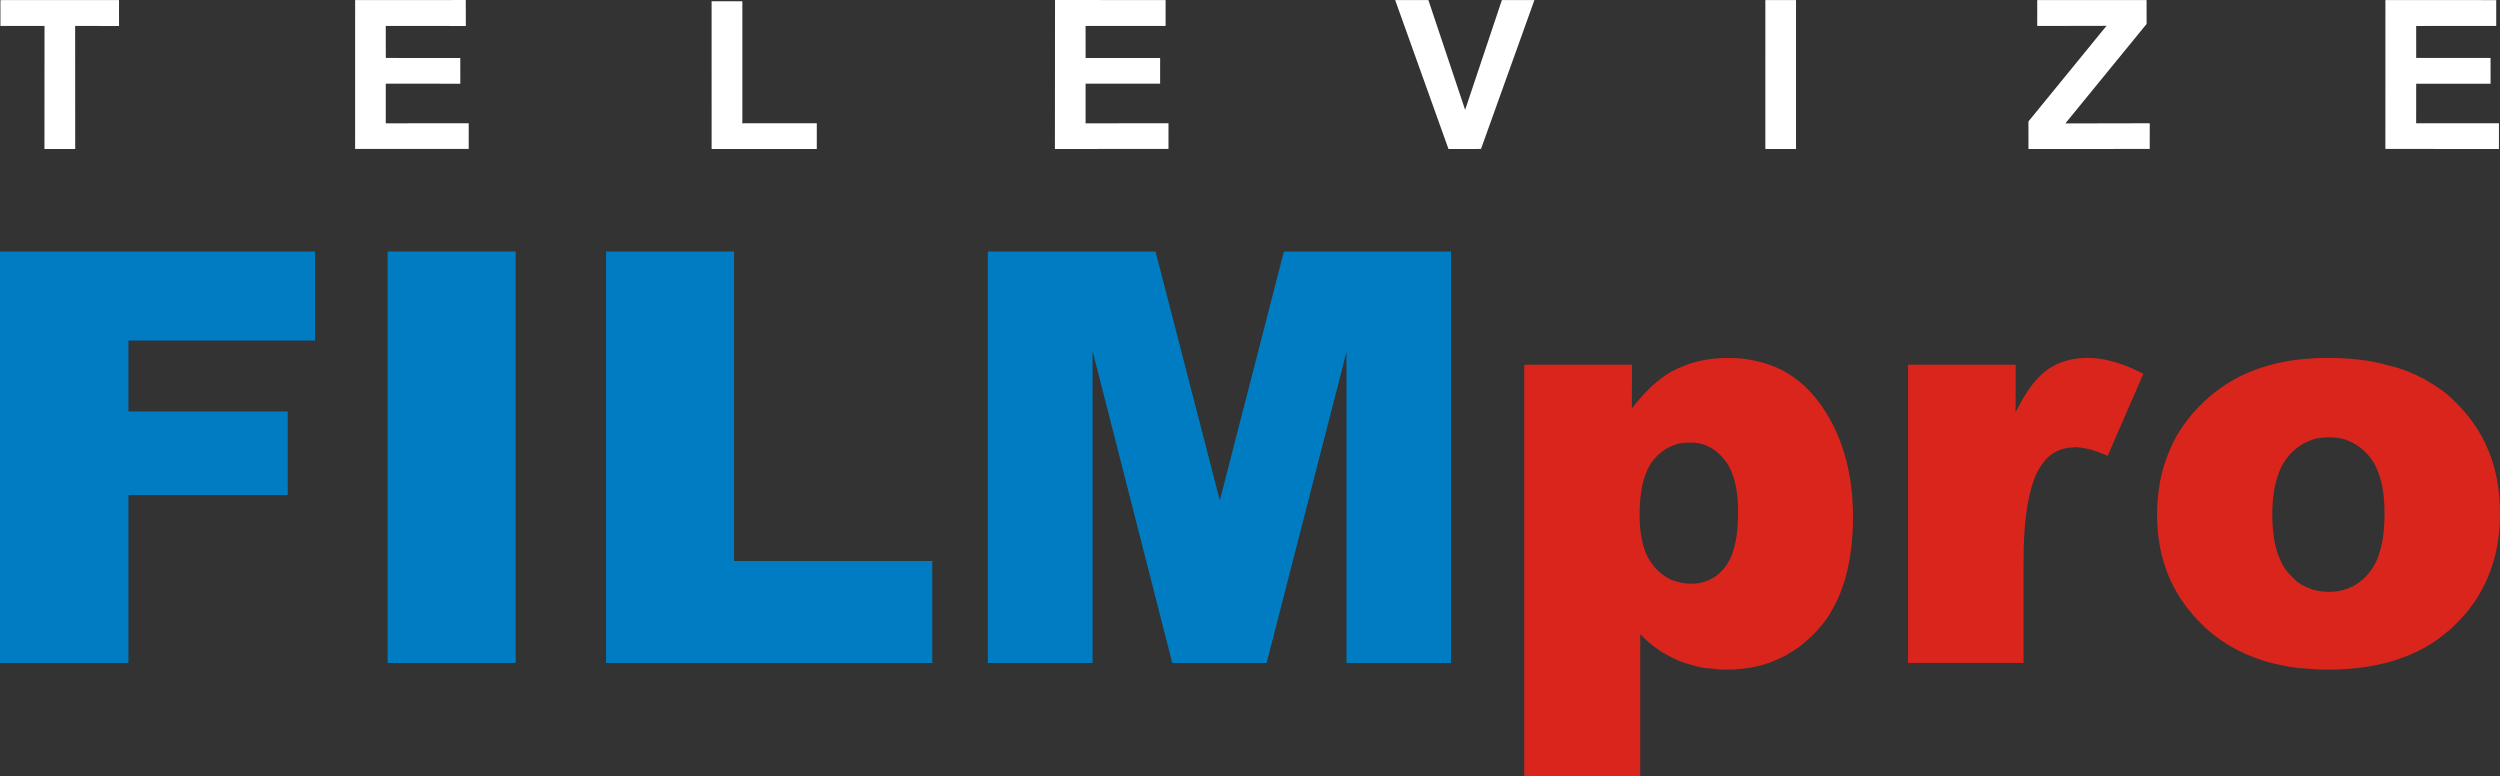 <svg width="2464.3pt" height="765.04pt" version="1.1" viewBox="0 0 2464.3 765.04" xmlns="http://www.w3.org/2000/svg">
 <rect x="0" y="0" width="2464.3" height="765.04" fill="#333333" stroke="none"/>
 <g transform="translate(-169.45,-93.75)" fill="#fff">
  <path d="m169.88 93.85 116.88-0.06 0.02 25.57-43.26-0.03 0.06 121.27-30.31 0.01 0.06-121.3-43.45 0.03z"/>
  <path d="m519.53 93.83 109.03-0.05 0.08 25.58-78.93-0.05 0.03 31.58 73.43 0.01 0.01 25.36-73.46-0.01-0.01 39.05 81.76-0.03-0.01 25.32h-111.96z"/>
  <path d="m1209.3 240.61 0.11-146.86 108.99 0.09 0.01 25.51-78.89-0.03 0.03 31.58h73.46v25.36h-73.49l0.01 39.06 81.72-0.06-0.02 25.31z"/>
  <path d="m1544.7 93.83h32.74l36.22 108.22 36.22-108.22h32.06l-52.64 146.76-32.06 0.01z"/>
  <path d="m1909.6 93.83 30.21-0.02 0.01 146.82-30.24-0.04z"/>
  <path d="m2177.6 93.84h107.76l0.04 23.53-80.11 98.05 83.21-0.16-0.02 25.33-119.53 0.02-0.02-27.14 76.95-94.26-68.29 0.14z"/>
  <path d="m2520.8 93.84 109.22 0.01v25.48l-78.9 0.02 0.02 31.51 73.3 0.03 0.01 25.39-73.32 0.01-0.03 38.98 81.62-0.03-0.01 25.37-111.94-0.03z"/>
  <path d="m870.89 94.99h30.3v120.3l73.4-0.03-0.02 25.34h-103.66z"/>
 </g>
 <g transform="translate(-169.45,-93.75)" fill="#007cc3">
  <path d="m169.45 747.26v-405.6h310.56v87.79h-183.96v69.92h157.02v82.395h-157.02v165.5z"/>
  <path d="m551.53 341.66h126.23v405.6h-126.23z"/>
  <path d="m766.86 341.66h126.18v305.06l195.37 0.02v100.52h-321.54z"/>
  <path d="m1143.2 747.26v-405.6h165.25l63.41 245.33 63.16-245.33h164.74v405.6h-103.06v-306.6l-78.7 306.6h-93.01l-78.565-307.52v307.52z"/>
 </g>
 <g transform="translate(-169.45,-93.75)" fill="#da251d">
  <path d="m1841.9 450.32c14.4-3.85 29.5-4.28 44.3-3.18 17.88 2.17 35.86 7.36 50.63 17.99 17.23 11.84 30.02 29.06 39.46 47.51 18.8 37.18 22.47 80.25 18 121.17-2.66 21.65-8.23 43.31-19.5 62.17-4.82 8.78-11.31 16.48-18.29 23.6-6.9 6.21-13.7 12.92-22.02 17.19-2.76 2-5.69 3.73-8.81 5.07-4.91 2.27-9.86 4.58-15.06 6.08-10.49 3.63-21.59 5.11-32.62 5.76-6.88-0.04-13.9 0.6-20.66-0.89-9.8-0.09-19.23-3.04-28.47-5.98-7.98-2.66-15.22-6.99-22.52-11.07-7.23-5.01-14.155-10.44-20.085-16.97v140.02h-114.32v-405.48h106.22l-0.13 42.985c11.04-14.17 23.72-27.62 39.48-36.57 7.81-3.87 15.9-7.37 24.4-9.41m-17.36 80.49c-8.44 2.44-16.55 6.64-22.46 13.26-5.26 4.9-8.44 11.54-10.95 18.17-3.83 10.83-5.05 22.37-5.45 33.79-0.32 13 0.56 26.2 4.55 38.65 4.18 13.18 13.84 24.6 26.38 30.51 11.76 4.62 25.51 5.79 37.23 0.41 10.74-4.63 18.77-14.3 22.81-25.13 3.97-10.69 5.47-22.14 5.9-33.48 0.6-17.93-0.2-36.75-8.51-53.04-5.43-9.59-13.86-17.95-24.37-21.74-8.05-2.9-16.79-2.5-25.13-1.4z"/>
  <path d="m2186.2 459.25c15.13-11.66 35.35-14.43 53.87-11.79 14.75 2.56 28.97 7.78 42.14 14.86-11.85 26.9-23.47 53.9-35.21 80.85-5.31-2.66-11.02-4.36-16.59-6.34-5.7-1-11.38-2.84-17.22-1.99-10.49-0.04-21.03 4.47-27.78 12.58-8.53 9.63-12.57 22.2-15.5 34.49-5.11 23.3-5.92 47.28-5.84 71.06v94.285h-113.82v-293.96h106.1c-0.16 15.63 0.18 31.28-0.18 46.92 7.75-15.07 16.43-30.39 30.04-40.96z"/>
  <path d="m2377.5 464.74c26.71-13.2 56.83-18.32 86.46-18.15 20.34 0 40.94 1.77 60.5 7.57 12.28 2.62 23.95 7.64 35.01 13.52 8.93 5.12 17.75 10.59 25.38 17.58 16.35 14.91 29.98 33.15 38.01 53.88 9.2 22.68 11.91 47.54 10.59 71.85-1.63 32.03-13.02 63.92-34.22 88.24-5.61 6.03-10.91 12.51-17.6 17.38-24.07 20.88-55.36 31.73-86.66 35.43-17.57 1.99-35.38 2.44-52.98 0.68-10.9-0.37-21.6-2.66-32.18-5.16-26.12-6.54-50.94-19.42-70.04-38.56-12.91-12.58-23.74-27.39-31.12-43.86-13.54-30.32-15.73-64.87-9.87-97.31 2.77-14.43 7.9-28.37 14.59-41.43 14.49-26.42 37.27-48.08 64.13-61.66m76.02 61.13c-16.34 3.63-30.07 15.7-36.61 30.99-7 16.26-8.07 34.33-7.46 51.82 0.71 14.83 3.12 30.1 10.76 43.08 2.94 5.48 7.68 9.64 12.04 13.97 4.56 4.55 10.78 6.72 16.6 9.18 13.72 3.87 29.26 3.03 41.74-4.26 11.36-6.52 19.68-17.68 23.75-30.05 5.19-15.26 5.87-31.63 5.49-47.61-0.57-12.71-2.35-25.64-7.63-37.32-6.19-14.54-19.43-25.85-34.72-29.76-7.91-1.46-16.06-1.46-23.96-0.04z"/>
 </g>
</svg>

